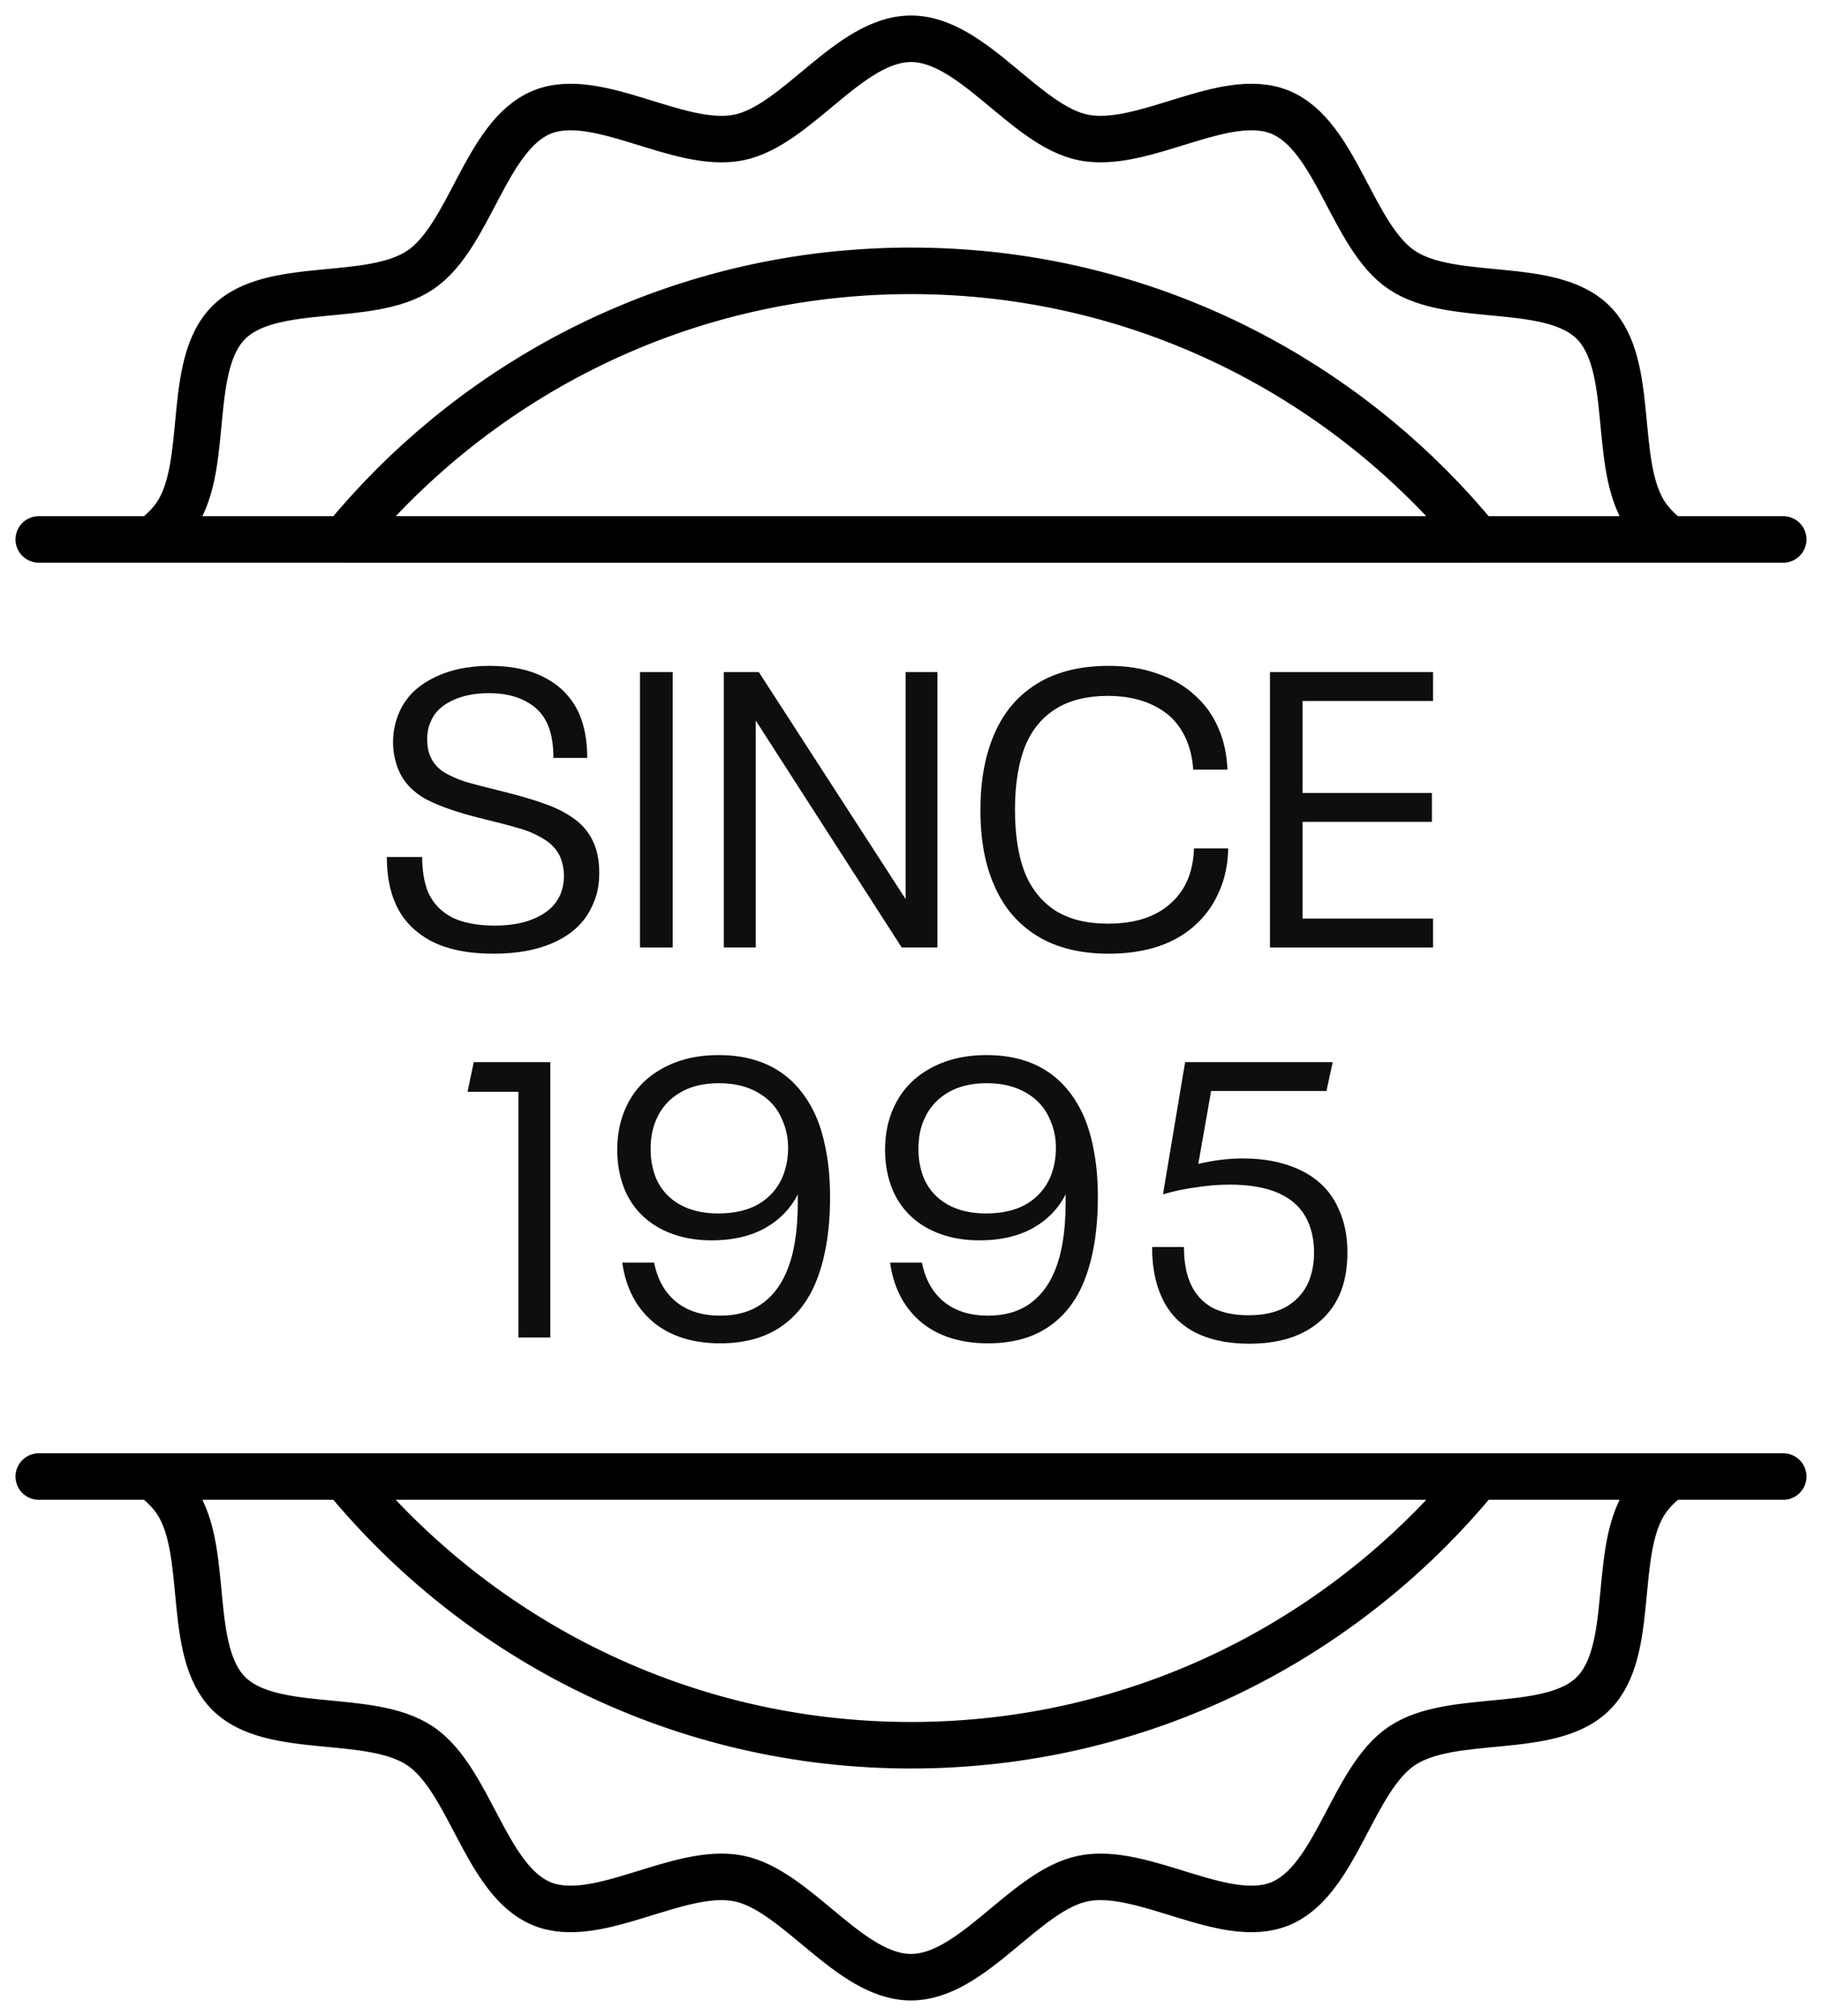 <svg width="47" height="52" viewBox="0 0 47 52" fill="none" xmlns="http://www.w3.org/2000/svg">
<path d="M12.733 24.6C12.072 24.6 11.531 24.489 11.111 24.268C10.69 24.04 10.389 23.725 10.209 23.322C10.055 22.987 9.979 22.581 9.979 22.105H10.89C10.89 22.467 10.944 22.776 11.05 23.03C11.177 23.305 11.381 23.517 11.662 23.664C11.949 23.805 12.316 23.875 12.764 23.875C13.184 23.875 13.538 23.808 13.825 23.674C14.119 23.54 14.323 23.352 14.437 23.111C14.51 22.957 14.547 22.782 14.547 22.588C14.547 22.413 14.513 22.249 14.447 22.095C14.36 21.907 14.219 21.756 14.026 21.642C13.832 21.521 13.625 21.431 13.405 21.37C13.184 21.303 12.84 21.213 12.373 21.099C11.805 20.958 11.351 20.8 11.01 20.626C10.67 20.445 10.429 20.197 10.289 19.881C10.189 19.647 10.139 19.402 10.139 19.147C10.139 18.865 10.196 18.601 10.309 18.352C10.469 17.99 10.753 17.705 11.161 17.497C11.575 17.283 12.066 17.175 12.633 17.175C13.214 17.175 13.698 17.283 14.086 17.497C14.473 17.705 14.757 18.007 14.937 18.403C15.078 18.725 15.148 19.107 15.148 19.549H14.276C14.276 19.201 14.226 18.912 14.126 18.684C14.012 18.423 13.825 18.225 13.565 18.091C13.311 17.95 12.994 17.88 12.613 17.88C12.232 17.88 11.909 17.947 11.642 18.081C11.381 18.208 11.204 18.386 11.111 18.614C11.05 18.741 11.02 18.892 11.02 19.067C11.02 19.248 11.047 19.395 11.101 19.509C11.167 19.67 11.281 19.804 11.441 19.912C11.608 20.012 11.795 20.096 12.002 20.163C12.209 20.224 12.49 20.297 12.844 20.384L13.124 20.455C13.518 20.556 13.849 20.656 14.116 20.757C14.39 20.857 14.63 20.985 14.837 21.139C15.044 21.293 15.201 21.488 15.308 21.723C15.408 21.944 15.458 22.209 15.458 22.517C15.458 22.839 15.398 23.121 15.278 23.362C15.104 23.758 14.797 24.063 14.356 24.278C13.915 24.492 13.375 24.6 12.733 24.6Z" fill="#0E0E0E"/>
<path d="M16.51 17.336H17.352V24.439H16.51V17.336Z" fill="#0E0E0E"/>
<path d="M18.672 17.336H19.574L23.361 23.191V17.336H24.182V24.439H23.26L19.494 18.584V24.439H18.672V17.336Z" fill="#0E0E0E"/>
<path d="M28.606 24.6C27.872 24.6 27.257 24.449 26.763 24.147C26.269 23.845 25.902 23.419 25.661 22.869C25.414 22.333 25.291 21.672 25.291 20.888C25.291 20.123 25.414 19.462 25.661 18.906C25.902 18.356 26.269 17.93 26.763 17.628C27.257 17.326 27.872 17.175 28.606 17.175C29.067 17.175 29.485 17.242 29.859 17.377C30.239 17.504 30.567 17.695 30.84 17.95C31.094 18.178 31.291 18.456 31.431 18.785C31.572 19.107 31.648 19.462 31.662 19.851H30.78C30.74 19.275 30.543 18.819 30.189 18.483C29.782 18.128 29.244 17.95 28.576 17.95C28.049 17.95 27.608 18.057 27.254 18.272C26.907 18.486 26.646 18.788 26.473 19.177C26.279 19.633 26.182 20.203 26.182 20.888C26.182 21.578 26.279 22.148 26.473 22.598C26.653 22.994 26.917 23.299 27.264 23.513C27.618 23.721 28.055 23.825 28.576 23.825C28.924 23.825 29.234 23.782 29.508 23.694C29.788 23.601 30.022 23.466 30.209 23.292C30.583 22.957 30.78 22.487 30.8 21.884H31.682C31.675 22.293 31.598 22.662 31.451 22.99C31.311 23.319 31.114 23.601 30.86 23.835C30.6 24.083 30.276 24.274 29.889 24.409C29.501 24.536 29.074 24.6 28.606 24.6Z" fill="#0E0E0E"/>
<path d="M32.76 17.336H36.967V18.081H33.601V20.455H36.937V21.199H33.601V23.694H36.967V24.439H32.76V17.336Z" fill="#0E0E0E"/>
<path d="M13.373 28.161H12.061L12.221 27.397H14.195V34.499H13.373V28.161Z" fill="#0E0E0E"/>
<path d="M21.041 28.775C21.161 29.05 21.251 29.358 21.311 29.7C21.378 30.043 21.412 30.435 21.412 30.878C21.412 31.776 21.281 32.527 21.021 33.131C20.807 33.621 20.497 33.996 20.089 34.258C19.682 34.519 19.177 34.65 18.576 34.65C18.182 34.65 17.828 34.593 17.515 34.479C17.201 34.365 16.933 34.197 16.713 33.976C16.352 33.614 16.132 33.144 16.052 32.568H16.873C16.947 32.943 17.097 33.245 17.324 33.473C17.631 33.782 18.049 33.936 18.576 33.936C18.991 33.936 19.338 33.842 19.618 33.654C19.905 33.46 20.126 33.185 20.279 32.829C20.48 32.373 20.58 31.77 20.58 31.018V30.807C20.393 31.176 20.109 31.468 19.729 31.682C19.348 31.89 18.89 31.994 18.356 31.994C17.835 31.994 17.378 31.884 16.984 31.662C16.596 31.441 16.312 31.129 16.132 30.727C15.992 30.405 15.922 30.049 15.922 29.66C15.922 29.258 15.995 28.896 16.142 28.574C16.336 28.144 16.64 27.812 17.054 27.578C17.474 27.336 17.969 27.215 18.536 27.215C19.732 27.215 20.567 27.735 21.041 28.775ZM20.179 30.375C20.279 30.14 20.33 29.885 20.33 29.61C20.33 29.348 20.279 29.107 20.179 28.886C20.059 28.59 19.855 28.359 19.568 28.191C19.288 28.024 18.947 27.94 18.546 27.94C18.152 27.94 17.818 28.02 17.545 28.181C17.271 28.342 17.07 28.564 16.944 28.845C16.837 29.067 16.783 29.332 16.783 29.64C16.783 29.922 16.833 30.18 16.933 30.415C17.06 30.696 17.261 30.914 17.535 31.069C17.808 31.223 18.139 31.3 18.526 31.3C18.94 31.3 19.288 31.22 19.568 31.059C19.849 30.891 20.052 30.663 20.179 30.375Z" fill="#0E0E0E"/>
<path d="M27.95 28.775C28.07 29.05 28.16 29.358 28.22 29.7C28.287 30.043 28.32 30.435 28.32 30.878C28.32 31.776 28.19 32.527 27.93 33.131C27.716 33.621 27.405 33.996 26.998 34.258C26.591 34.519 26.086 34.65 25.485 34.65C25.091 34.65 24.737 34.593 24.423 34.479C24.11 34.365 23.842 34.197 23.622 33.976C23.261 33.614 23.041 33.144 22.961 32.568H23.782C23.856 32.943 24.006 33.245 24.233 33.473C24.54 33.782 24.958 33.936 25.485 33.936C25.899 33.936 26.247 33.842 26.527 33.654C26.814 33.46 27.035 33.185 27.188 32.829C27.389 32.373 27.489 31.77 27.489 31.018V30.807C27.302 31.176 27.018 31.468 26.637 31.682C26.257 31.89 25.799 31.994 25.265 31.994C24.744 31.994 24.287 31.884 23.892 31.662C23.505 31.441 23.221 31.129 23.041 30.727C22.901 30.405 22.831 30.049 22.831 29.66C22.831 29.258 22.904 28.896 23.051 28.574C23.245 28.144 23.549 27.812 23.962 27.578C24.383 27.336 24.878 27.215 25.445 27.215C26.641 27.215 27.476 27.735 27.95 28.775ZM27.088 30.375C27.188 30.14 27.238 29.885 27.238 29.61C27.238 29.348 27.188 29.107 27.088 28.886C26.968 28.59 26.764 28.359 26.477 28.191C26.197 28.024 25.856 27.94 25.455 27.94C25.061 27.94 24.727 28.02 24.453 28.181C24.18 28.342 23.979 28.564 23.852 28.845C23.745 29.067 23.692 29.332 23.692 29.64C23.692 29.922 23.742 30.18 23.842 30.415C23.969 30.696 24.17 30.914 24.443 31.069C24.717 31.223 25.048 31.3 25.435 31.3C25.849 31.3 26.197 31.22 26.477 31.059C26.758 30.891 26.961 30.663 27.088 30.375Z" fill="#0E0E0E"/>
<path d="M32.234 34.66C31.659 34.66 31.179 34.556 30.791 34.348C30.41 34.14 30.133 33.839 29.96 33.443C29.799 33.087 29.719 32.661 29.719 32.165H30.541C30.541 32.541 30.598 32.856 30.711 33.111C30.831 33.379 31.015 33.584 31.262 33.725C31.516 33.859 31.83 33.926 32.204 33.926C32.591 33.926 32.912 33.855 33.166 33.715C33.426 33.567 33.62 33.359 33.746 33.091C33.847 32.849 33.897 32.591 33.897 32.316C33.897 32.008 33.843 31.736 33.736 31.501C33.449 30.871 32.778 30.556 31.723 30.556C31.442 30.556 31.152 30.579 30.851 30.626C30.551 30.666 30.267 30.727 30 30.807L30.571 27.397H34.378L34.217 28.141H31.242L30.911 30.022C31.305 29.928 31.689 29.881 32.063 29.881C32.658 29.881 33.172 29.992 33.606 30.213C34.04 30.435 34.351 30.764 34.538 31.199C34.685 31.521 34.758 31.89 34.758 32.306C34.758 32.729 34.688 33.097 34.548 33.413C34.361 33.815 34.07 34.124 33.676 34.338C33.282 34.553 32.801 34.66 32.234 34.66Z" fill="#0E0E0E"/>
<path d="M1 38.086H46M46 13.914H1M21.747 7.065C16.575 7.542 12.004 10.107 8.88 13.914H38.12C34.996 10.107 30.425 7.542 25.253 7.065M37.948 44.519C39.122 44.385 40.403 44.381 41.103 43.678C42.205 42.571 41.583 40.022 42.453 38.716C42.611 38.48 42.826 38.274 43.075 38.086M43.075 38.086H3.925M43.075 38.086C42.826 38.274 42.611 38.48 42.454 38.716C41.583 40.022 42.206 42.571 41.103 43.678C40.001 44.785 37.463 44.16 36.163 45.034C34.873 45.901 34.481 48.498 33.029 49.103C31.603 49.697 29.499 48.145 27.949 48.453M3.925 38.086C4.174 38.274 4.389 38.48 4.547 38.716C5.417 40.022 4.795 42.571 5.897 43.678C6.999 44.785 9.537 44.16 10.837 45.034C12.128 45.901 12.519 48.498 13.971 49.103C15.397 49.697 17.501 48.145 19.051 48.453M3.925 38.086C4.174 38.274 4.389 38.48 4.547 38.716C5.417 40.022 4.795 42.571 5.897 43.678C6.598 44.381 7.878 44.385 9.052 44.519M19.051 48.453C20.556 48.752 21.908 51 23.5 51C25.092 51 26.444 48.752 27.949 48.453M19.051 48.453C20.556 48.752 21.908 51 23.5 51C25.092 51 26.444 48.752 27.949 48.453M19.051 48.453C17.501 48.145 15.398 49.697 13.971 49.103C13.042 48.716 12.547 47.512 11.972 46.468M27.949 48.453C29.499 48.145 31.602 49.697 33.029 49.103C33.959 48.716 34.453 47.512 35.028 46.468M42.453 13.284C41.583 11.978 42.205 9.429 41.103 8.322C40.001 7.215 37.463 7.84 36.163 6.966C34.872 6.099 34.481 3.502 33.029 2.897C31.603 2.303 29.499 3.855 27.949 3.547C26.444 3.248 25.092 1 23.5 1C21.908 1 20.556 3.248 19.051 3.547C17.501 3.855 15.397 2.303 13.971 2.897C12.519 3.502 12.128 6.099 10.838 6.966C9.537 7.84 6.999 7.215 5.897 8.322C4.795 9.429 5.417 11.978 4.547 13.284C4.389 13.52 4.174 13.726 3.925 13.914H43.075C42.826 13.726 42.611 13.52 42.453 13.284ZM8.88 38.086C12.353 42.318 17.613 45.017 23.5 45.017C29.388 45.017 34.648 42.318 38.121 38.086H8.88ZM8.88 13.916C12.353 9.684 17.613 6.986 23.5 6.986C29.388 6.986 34.648 9.684 38.121 13.916H8.88Z" stroke="black" stroke-width="1.2" stroke-miterlimit="10" stroke-linecap="round" stroke-linejoin="round"/>
</svg>
